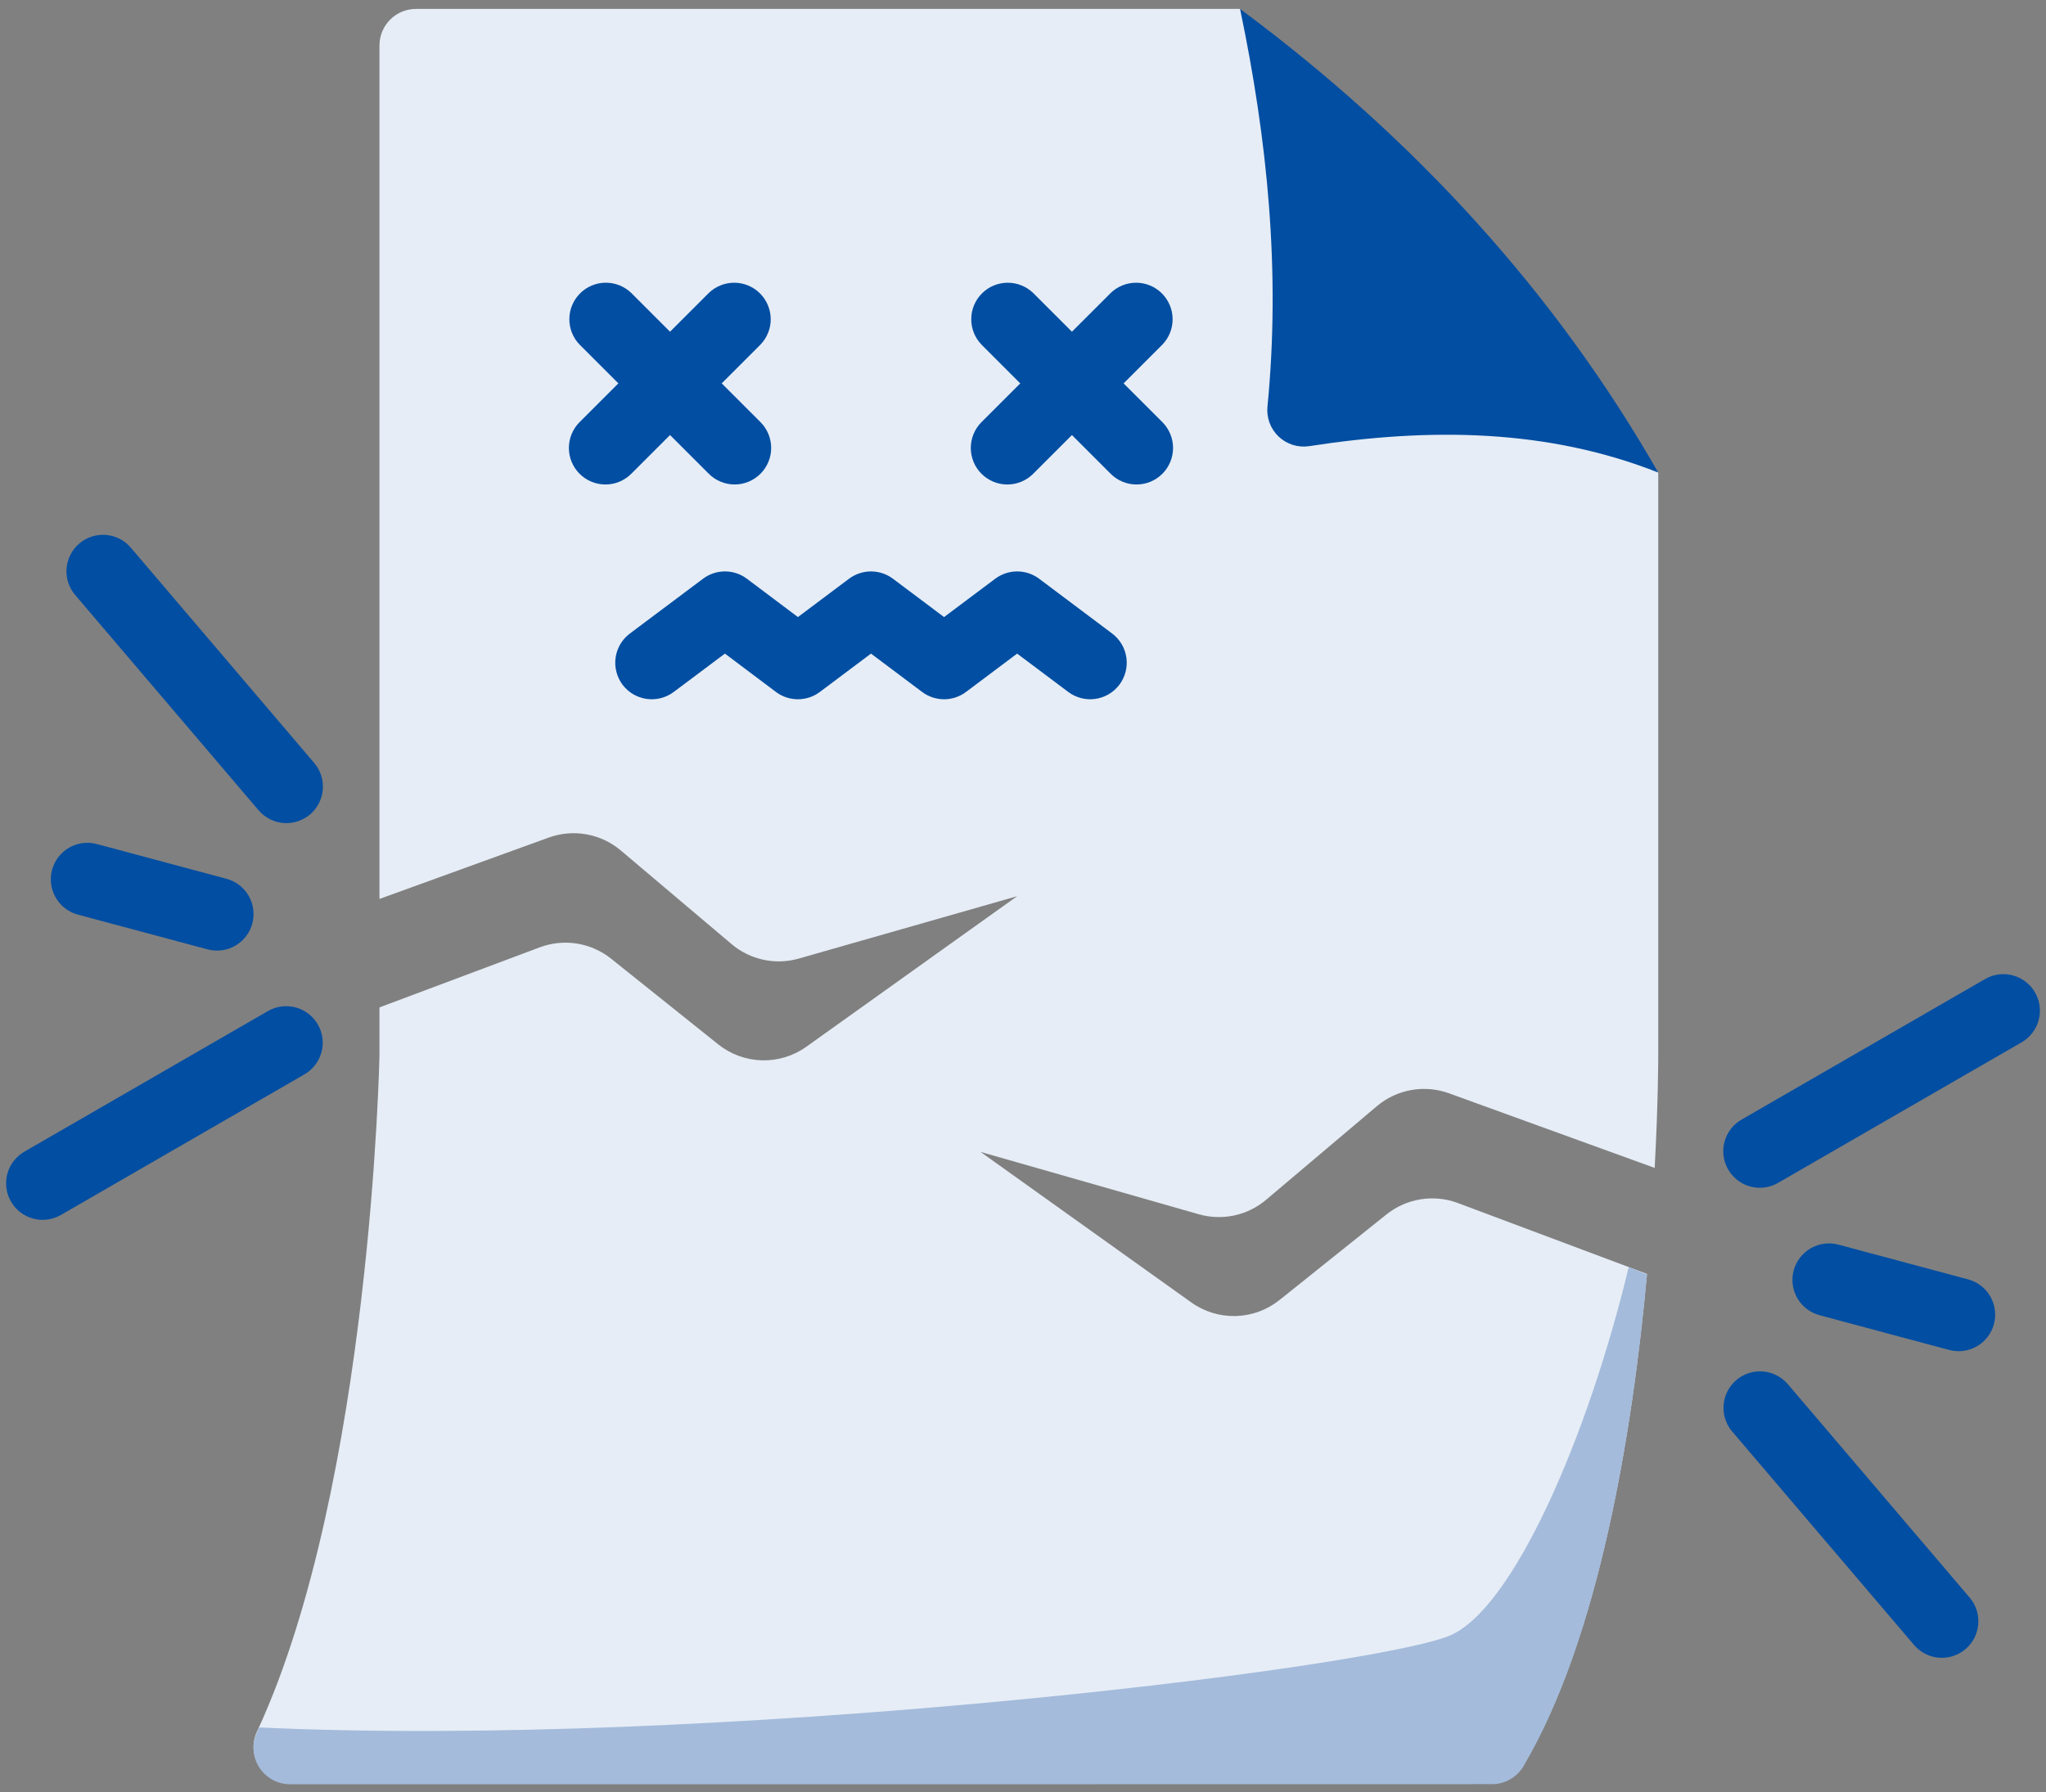 <svg width="105" height="92" viewBox="0 0 105 92" fill="none" xmlns="http://www.w3.org/2000/svg">
<rect x="0" y="0" width="105" height="92" fill="#808080" stroke="none"/>
<path fill-rule="evenodd" clip-rule="evenodd" d="M19.474 46.141V2.332C19.474 1.835 19.672 1.358 20.024 1.006C20.375 0.655 20.852 0.457 21.349 0.457H63.638L85.1 24.255V54.166C85.1 54.166 85.107 56.444 84.918 59.947L74.359 56.116C73.739 55.892 73.07 55.834 72.421 55.95C71.771 56.067 71.164 56.352 70.66 56.778L64.975 61.584C64.505 61.982 63.944 62.257 63.342 62.387C62.74 62.516 62.115 62.496 61.523 62.326L50.322 59.126L61.139 66.853C61.803 67.327 62.605 67.572 63.421 67.55C64.237 67.527 65.024 67.239 65.661 66.729L71.157 62.332C71.665 61.927 72.269 61.66 72.91 61.558C73.552 61.455 74.209 61.521 74.817 61.749L84.522 65.388C83.778 73.477 82.068 84.084 78.151 90.669C77.982 90.935 77.749 91.155 77.472 91.307C77.196 91.459 76.885 91.539 76.57 91.539C69.394 91.544 26.793 91.544 14.884 91.544C14.561 91.544 14.243 91.46 13.962 91.301C13.681 91.141 13.446 90.912 13.279 90.635C13.113 90.358 13.021 90.042 13.012 89.719C13.004 89.396 13.079 89.076 13.231 88.79C19.049 76.156 19.474 54.166 19.474 54.166V51.708L27.702 48.624C28.31 48.396 28.967 48.33 29.608 48.432C30.249 48.535 30.853 48.801 31.36 49.207L36.858 53.604C37.495 54.114 38.282 54.402 39.098 54.425C39.914 54.447 40.716 54.202 41.38 53.728L52.197 46.001L40.996 49.201C40.404 49.371 39.779 49.391 39.177 49.262C38.575 49.132 38.014 48.857 37.544 48.459L31.859 43.653C31.355 43.227 30.748 42.942 30.098 42.825C29.448 42.709 28.78 42.767 28.16 42.991L19.474 46.141Z" fill="#E6EDF6"/>
<path fill-rule="evenodd" clip-rule="evenodd" d="M83.585 65.039L84.525 65.414C83.781 73.503 82.07 84.119 78.152 90.708C77.983 90.974 77.749 91.194 77.473 91.346C77.197 91.498 76.886 91.578 76.571 91.578C69.395 91.583 26.794 91.583 14.886 91.583C14.562 91.583 14.244 91.499 13.962 91.34C13.681 91.18 13.445 90.951 13.279 90.673C13.112 90.396 13.021 90.08 13.012 89.756C13.004 89.433 13.08 89.113 13.232 88.827L13.305 88.666C36.394 89.752 69.922 85.707 74.338 83.978C77.619 82.694 81.497 73.732 83.585 65.039Z" fill="#A4BBDB"/>
<path fill-rule="evenodd" clip-rule="evenodd" d="M85.1 24.255C79.41 22.006 73.382 21.943 67.196 22.899C66.913 22.943 66.623 22.922 66.349 22.837C66.075 22.751 65.825 22.604 65.617 22.406C65.409 22.208 65.25 21.965 65.151 21.696C65.052 21.427 65.017 21.139 65.047 20.853C65.726 13.927 65.042 7.151 63.639 0.457C72.71 7.19 79.875 15.118 85.1 24.255ZM3.896 30.584L13.271 41.591C13.431 41.778 13.626 41.932 13.845 42.044C14.064 42.156 14.303 42.224 14.548 42.244C14.793 42.264 15.04 42.235 15.274 42.159C15.509 42.083 15.726 41.962 15.913 41.803C16.1 41.643 16.255 41.448 16.366 41.229C16.479 41.01 16.546 40.771 16.566 40.526C16.586 40.28 16.557 40.033 16.481 39.799C16.405 39.565 16.284 39.348 16.125 39.161L6.75 28.154C6.593 27.958 6.398 27.796 6.178 27.676C5.957 27.556 5.714 27.483 5.464 27.459C5.214 27.434 4.962 27.461 4.722 27.536C4.483 27.612 4.261 27.735 4.069 27.897C3.878 28.06 3.722 28.26 3.609 28.484C3.496 28.709 3.43 28.954 3.414 29.204C3.398 29.455 3.432 29.706 3.515 29.943C3.598 30.18 3.727 30.398 3.896 30.584ZM3.997 46.946L10.652 48.729C11.132 48.858 11.644 48.79 12.075 48.542C12.505 48.293 12.82 47.884 12.949 47.403C13.077 46.923 13.01 46.411 12.761 45.98C12.513 45.55 12.103 45.235 11.623 45.106L4.969 43.323C4.488 43.194 3.976 43.262 3.546 43.51C3.115 43.759 2.801 44.169 2.672 44.649C2.543 45.129 2.61 45.641 2.859 46.072C3.107 46.503 3.517 46.817 3.997 46.946ZM3.114 62.368L15.636 55.138C16.063 54.887 16.373 54.478 16.5 53.999C16.627 53.521 16.559 53.011 16.311 52.583C16.063 52.154 15.656 51.84 15.178 51.711C14.701 51.581 14.191 51.645 13.761 51.89L1.239 59.12C0.812 59.371 0.501 59.78 0.375 60.258C0.248 60.737 0.316 61.246 0.564 61.675C0.811 62.104 1.218 62.417 1.696 62.547C2.174 62.677 2.684 62.612 3.114 62.368ZM101.104 82.027L91.729 71.021C91.403 70.653 90.946 70.427 90.456 70.392C89.966 70.358 89.482 70.517 89.108 70.835C88.734 71.154 88.5 71.607 88.456 72.097C88.413 72.586 88.563 73.073 88.875 73.453L98.25 84.459C98.575 84.827 99.032 85.053 99.522 85.088C100.013 85.122 100.497 84.963 100.871 84.644C101.245 84.326 101.479 83.873 101.522 83.383C101.566 82.894 101.416 82.407 101.104 82.027ZM101.002 65.668L94.348 63.885C94.11 63.821 93.862 63.804 93.618 63.837C93.374 63.869 93.138 63.949 92.925 64.072C92.712 64.195 92.525 64.359 92.375 64.554C92.225 64.749 92.115 64.972 92.051 65.21C91.987 65.448 91.971 65.696 92.003 65.94C92.035 66.184 92.115 66.42 92.238 66.633C92.361 66.846 92.525 67.033 92.721 67.183C92.916 67.333 93.139 67.443 93.377 67.507L100.031 69.29C100.511 69.419 101.023 69.352 101.454 69.103C101.885 68.854 102.199 68.445 102.328 67.965C102.457 67.484 102.389 66.972 102.141 66.541C101.892 66.111 101.483 65.796 101.002 65.668ZM101.885 50.246L89.364 57.474C88.937 57.724 88.626 58.133 88.5 58.612C88.373 59.091 88.441 59.6 88.689 60.029C88.936 60.458 89.343 60.771 89.821 60.901C90.299 61.031 90.809 60.966 91.239 60.721L103.76 53.493C104.188 53.243 104.498 52.834 104.625 52.355C104.751 51.876 104.684 51.367 104.436 50.938C104.188 50.509 103.781 50.196 103.303 50.066C102.826 49.937 102.316 50.001 101.885 50.246ZM29.745 17.688L36.375 24.318C36.727 24.67 37.204 24.867 37.701 24.867C38.199 24.867 38.675 24.669 39.027 24.317C39.379 23.965 39.576 23.488 39.576 22.991C39.576 22.494 39.378 22.017 39.026 21.665L32.396 15.037C32.042 14.695 31.569 14.507 31.077 14.511C30.586 14.515 30.115 14.712 29.768 15.06C29.42 15.408 29.223 15.878 29.219 16.369C29.214 16.861 29.403 17.335 29.745 17.688Z" fill="#014EA2"/>
<path fill-rule="evenodd" clip-rule="evenodd" d="M36.375 15.038L29.745 21.666C29.393 22.018 29.195 22.495 29.195 22.992C29.195 23.489 29.393 23.966 29.744 24.318C30.096 24.67 30.573 24.868 31.07 24.868C31.567 24.868 32.044 24.671 32.396 24.319L39.026 17.689C39.368 17.336 39.557 16.862 39.553 16.37C39.548 15.879 39.351 15.409 39.004 15.061C38.656 14.713 38.186 14.516 37.694 14.512C37.202 14.508 36.729 14.697 36.375 15.038ZM50.37 17.689L57 24.319C57.352 24.671 57.829 24.868 58.326 24.868C58.824 24.868 59.301 24.67 59.652 24.318C60.004 23.966 60.201 23.489 60.201 22.992C60.201 22.495 60.003 22.018 59.651 21.666L53.021 15.038C52.668 14.697 52.194 14.508 51.702 14.512C51.211 14.516 50.74 14.713 50.393 15.061C50.045 15.409 49.848 15.879 49.844 16.37C49.84 16.862 50.029 17.336 50.37 17.689Z" fill="#014EA2"/>
<path fill-rule="evenodd" clip-rule="evenodd" d="M57.001 15.038L50.371 21.666C50.019 22.018 49.821 22.495 49.821 22.992C49.821 23.489 50.018 23.966 50.37 24.318C50.721 24.67 51.199 24.868 51.696 24.868C52.193 24.868 52.67 24.671 53.022 24.319L59.652 17.689C59.994 17.336 60.183 16.862 60.178 16.37C60.174 15.879 59.977 15.409 59.629 15.061C59.282 14.713 58.811 14.516 58.32 14.512C57.828 14.508 57.355 14.697 57.001 15.038ZM34.572 35.519L37.203 33.548L39.822 35.517C40.147 35.761 40.542 35.892 40.948 35.892C41.354 35.892 41.749 35.761 42.074 35.517L44.699 33.548L47.324 35.517C47.648 35.761 48.043 35.892 48.449 35.892C48.855 35.892 49.25 35.761 49.574 35.517L52.199 33.548L54.824 35.517C55.021 35.664 55.245 35.772 55.484 35.833C55.722 35.894 55.97 35.908 56.214 35.873C56.458 35.838 56.692 35.756 56.904 35.63C57.116 35.505 57.301 35.339 57.449 35.142C57.597 34.945 57.704 34.721 57.765 34.482C57.826 34.244 57.84 33.995 57.805 33.752C57.77 33.508 57.688 33.273 57.562 33.062C57.437 32.85 57.271 32.664 57.074 32.517L53.326 29.704C53.001 29.462 52.606 29.33 52.201 29.33C51.795 29.33 51.401 29.462 51.076 29.704L48.449 31.673L45.824 29.704C45.499 29.462 45.105 29.33 44.699 29.33C44.294 29.33 43.899 29.462 43.574 29.704L40.949 31.673L38.331 29.706C38.007 29.462 37.613 29.33 37.207 29.33C36.801 29.329 36.406 29.461 36.081 29.704L32.326 32.517C31.928 32.815 31.665 33.259 31.593 33.751C31.523 34.243 31.65 34.743 31.947 35.142C32.568 35.969 33.743 36.139 34.572 35.519Z" fill="#014EA2"/>
</svg>
